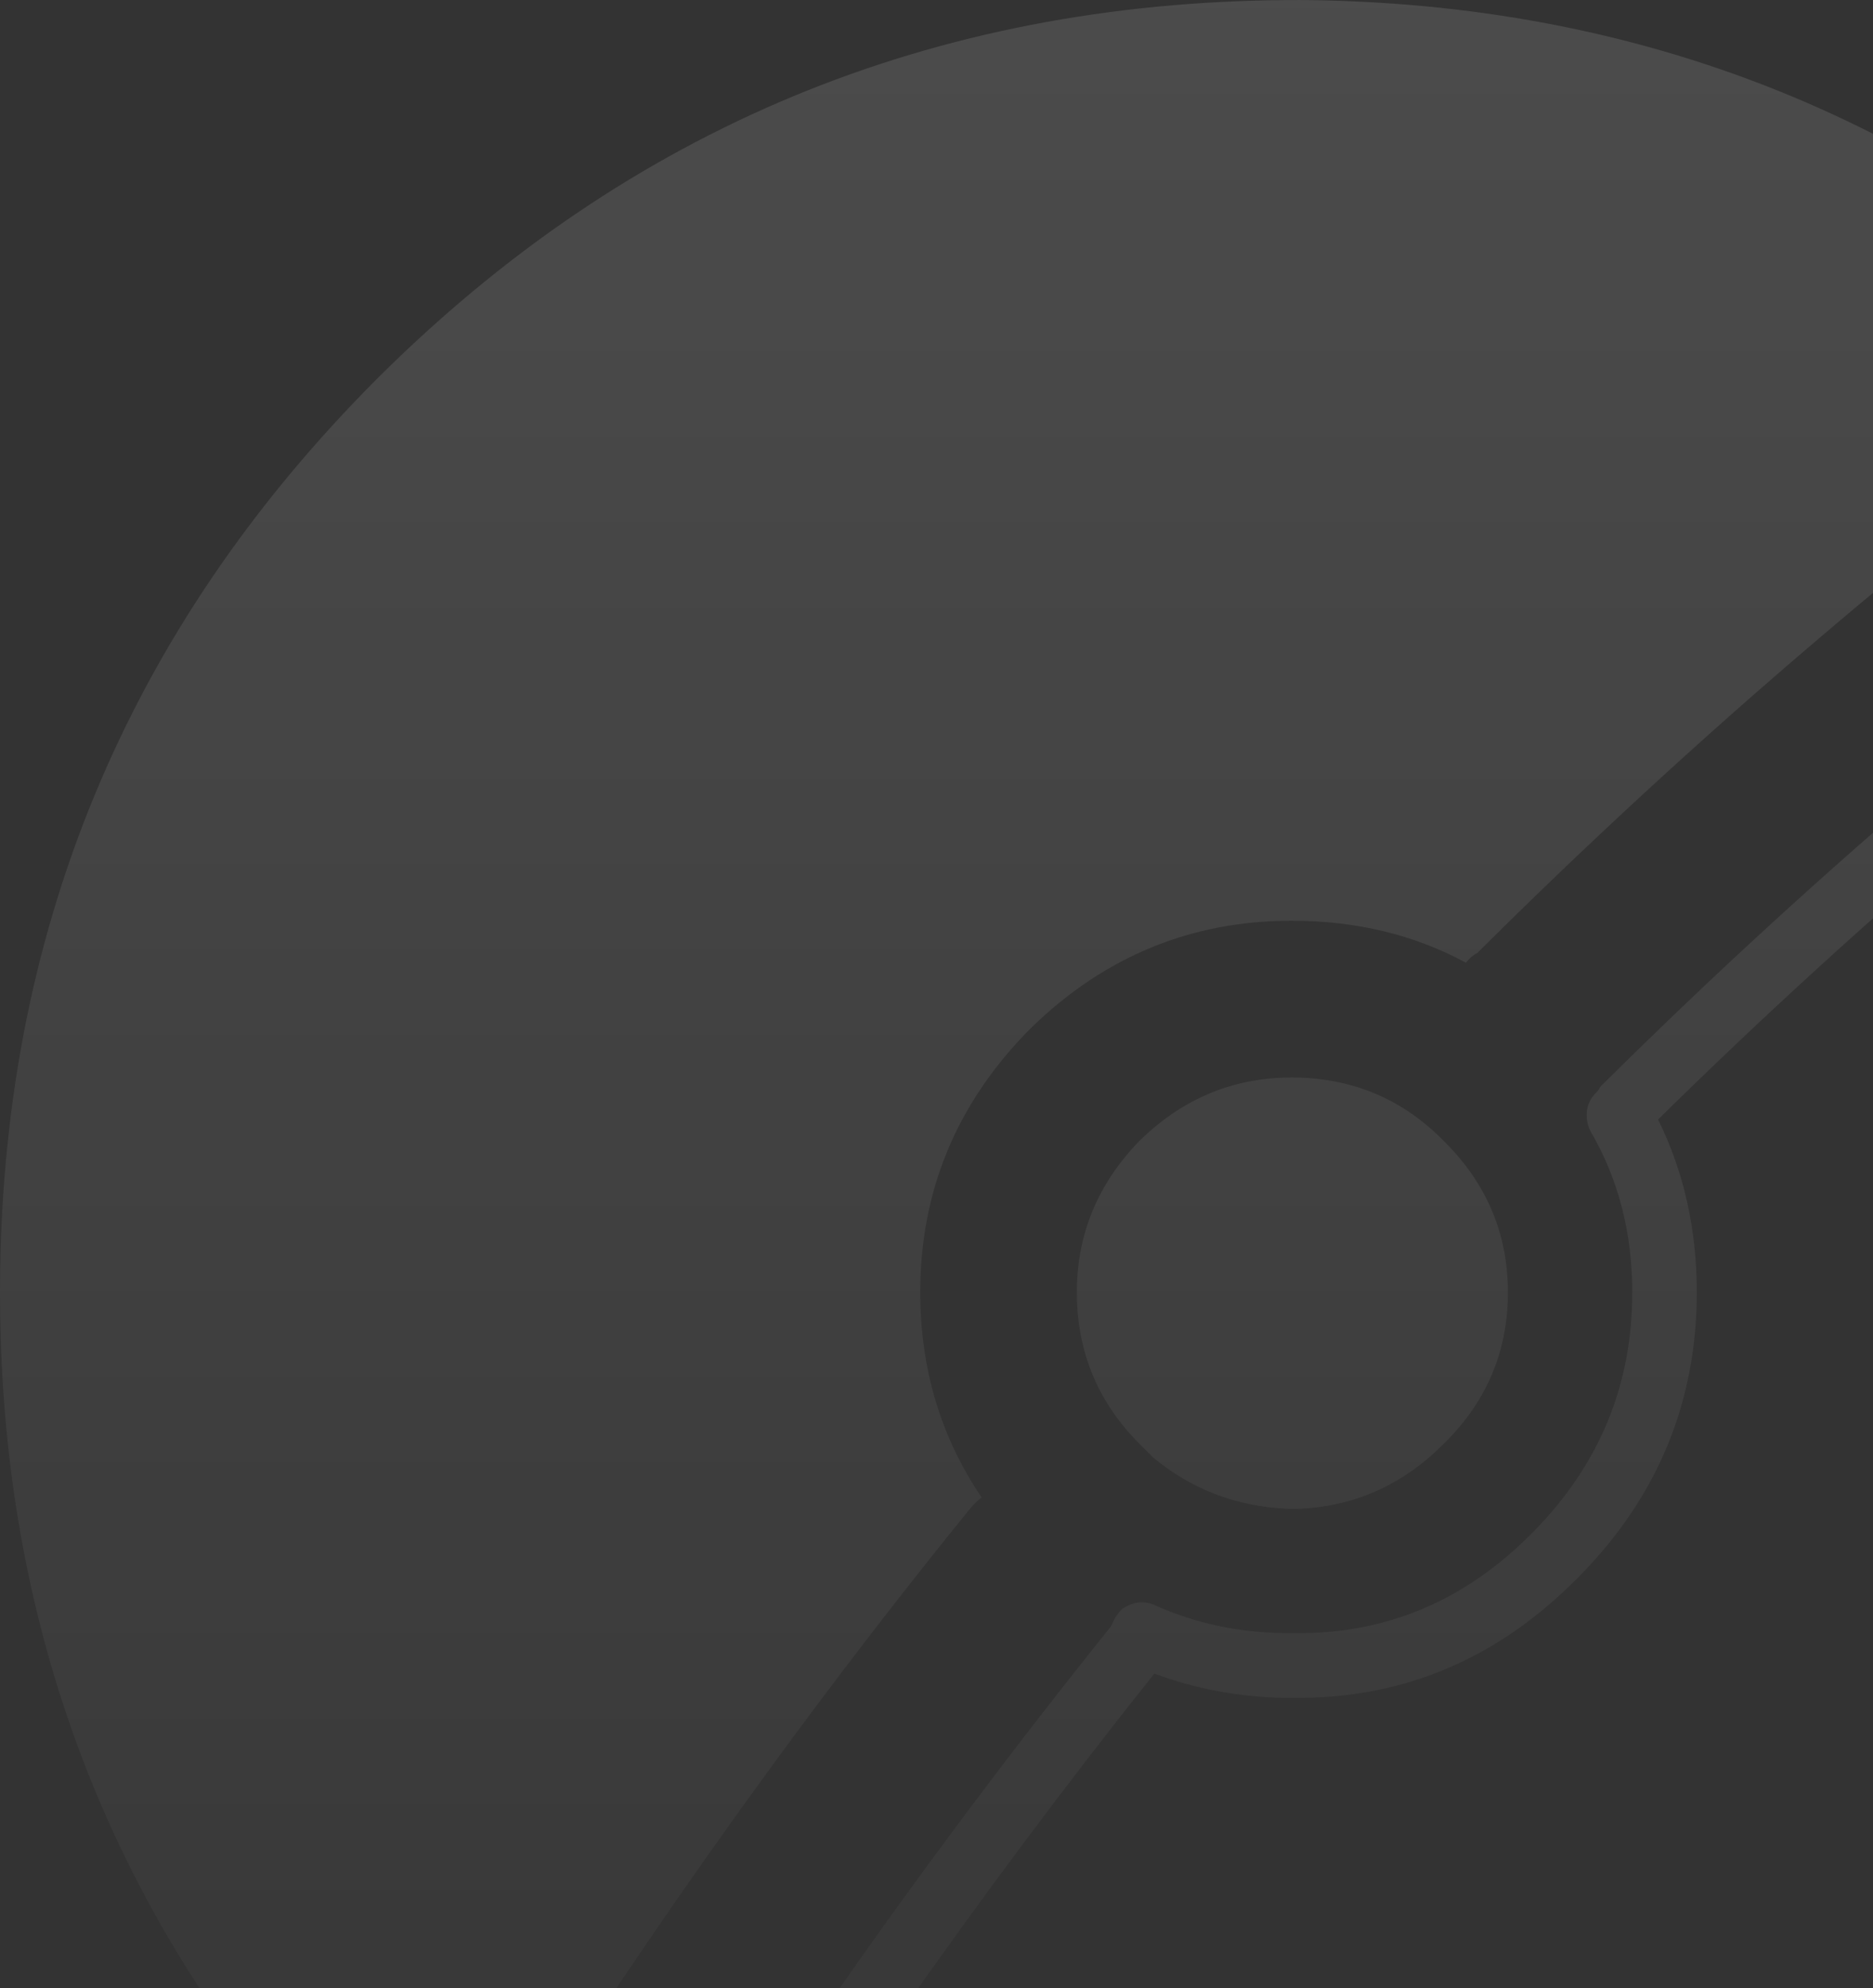 <svg width="608" height="645" viewBox="0 0 608 645" fill="none" xmlns="http://www.w3.org/2000/svg">
    <rect x="0" y="0" width="608" height="645" fill="#333333" stroke="none"/>
    <path d="M763.072 160.911C761.836 159.234 760.262 158.006 758.352 157.237C756.381 156.58 754.28 156.407 752.066 156.718C750.311 157.358 748.738 158.404 747.346 159.856C746.888 160.237 746.36 160.591 745.781 160.911C665.695 218.549 590.756 281.962 520.933 351.142C520.44 351.635 519.922 352.162 519.36 352.716C519.187 353.234 518.832 353.762 518.313 354.289C516.593 355.966 515.547 357.886 515.175 360.047C514.864 362.554 515.21 364.819 516.221 366.868C525.316 382.421 529.855 399.894 529.847 419.268C529.873 449.268 519.212 475.125 497.876 496.834L496.83 497.88C475.846 518.854 451.216 529.513 422.934 529.85H420.315H416.64C401.779 529.573 387.98 526.608 375.236 520.937C373.481 520.046 371.562 519.7 369.478 519.89C367.689 520.167 365.942 520.867 364.23 521.991C362.821 523.435 361.766 525 361.092 526.703C360.953 527.083 360.781 527.429 360.564 527.749C300.071 602.971 243.641 683.503 191.283 769.342C188.768 772.567 187.894 775.186 188.664 777.209C188.664 778.964 189.018 780.538 189.718 781.921C190.79 783.719 192.01 785.111 193.384 786.114C260.172 828.019 335.466 848.982 419.25 849C538.128 848.974 639.446 807.053 723.223 723.228C807.052 639.454 848.973 538.14 849 419.267C849 321.151 820.349 235.027 763.054 160.92L763.072 160.911ZM752.575 181.876C802.883 250.649 828.044 329.789 828.044 419.286C828.07 532.41 788.24 628.841 708.553 708.574C628.814 788.258 532.379 828.087 419.254 828.06C343.267 828.078 274.611 809.914 213.287 773.552C263.449 691.871 317.261 615.004 374.711 542.958C387.801 547.834 401.598 550.453 416.115 550.825H416.634H420.309H422.928C456.836 550.462 486.361 537.71 511.495 512.561C511.85 512.215 512.195 511.87 512.541 511.515C538.021 485.709 550.771 454.966 550.807 419.278C550.79 398.78 546.596 380.089 538.227 363.204C605.007 297.456 676.454 237.016 752.58 181.876L752.575 181.876ZM419.259 349.577C400.394 349.577 383.977 356.39 369.995 370.015C356.37 383.994 349.557 400.411 349.557 419.276C349.557 438.495 356.37 454.913 369.995 468.538L370.523 469.065C371.569 470.111 372.796 471.339 374.188 472.731C386.768 483.217 401.438 488.802 418.213 489.503H421.36C439.524 488.802 455.25 481.817 468.523 468.538C482.503 454.913 489.489 438.496 489.489 419.276C489.489 400.412 482.676 384.168 469.05 370.541L467.477 368.968C454.206 356.043 438.133 349.577 419.26 349.577L419.259 349.577ZM421.361 0.023H418.214C302.57 0.715 204.034 41.598 122.629 122.648C40.875 204.406 0 303.274 0 419.261C0 535.249 40.877 634.132 122.629 715.875L123.157 716.402C129.797 722.341 136.255 728.627 142.549 735.266C195.659 647.577 252.954 565.819 314.451 489.999C315.843 488.253 317.243 486.852 318.644 485.806C305.364 466.242 298.724 444.058 298.724 419.246C298.724 386.756 310.257 358.633 333.316 334.877L334.889 333.303C358.647 310.246 386.771 298.713 419.262 298.713C440.228 298.713 459.092 303.252 475.865 312.338C476.911 310.946 478.138 309.891 479.53 309.2C550.814 238.273 626.973 173.46 708.03 114.766C628.369 38.955 532.809 0.691 421.365 0L421.361 0.023Z" fill="url(#paint0_linear_200_323)" fill-opacity="0.12"/>
    <defs>
        <linearGradient id="paint0_linear_200_323" x1="424.5" y1="0" x2="424.5" y2="849" gradientUnits="userSpaceOnUse">
            <stop stop-color="white"/>
            <stop offset="1" stop-color="white" stop-opacity="0"/>
        </linearGradient>
    </defs>
</svg>
